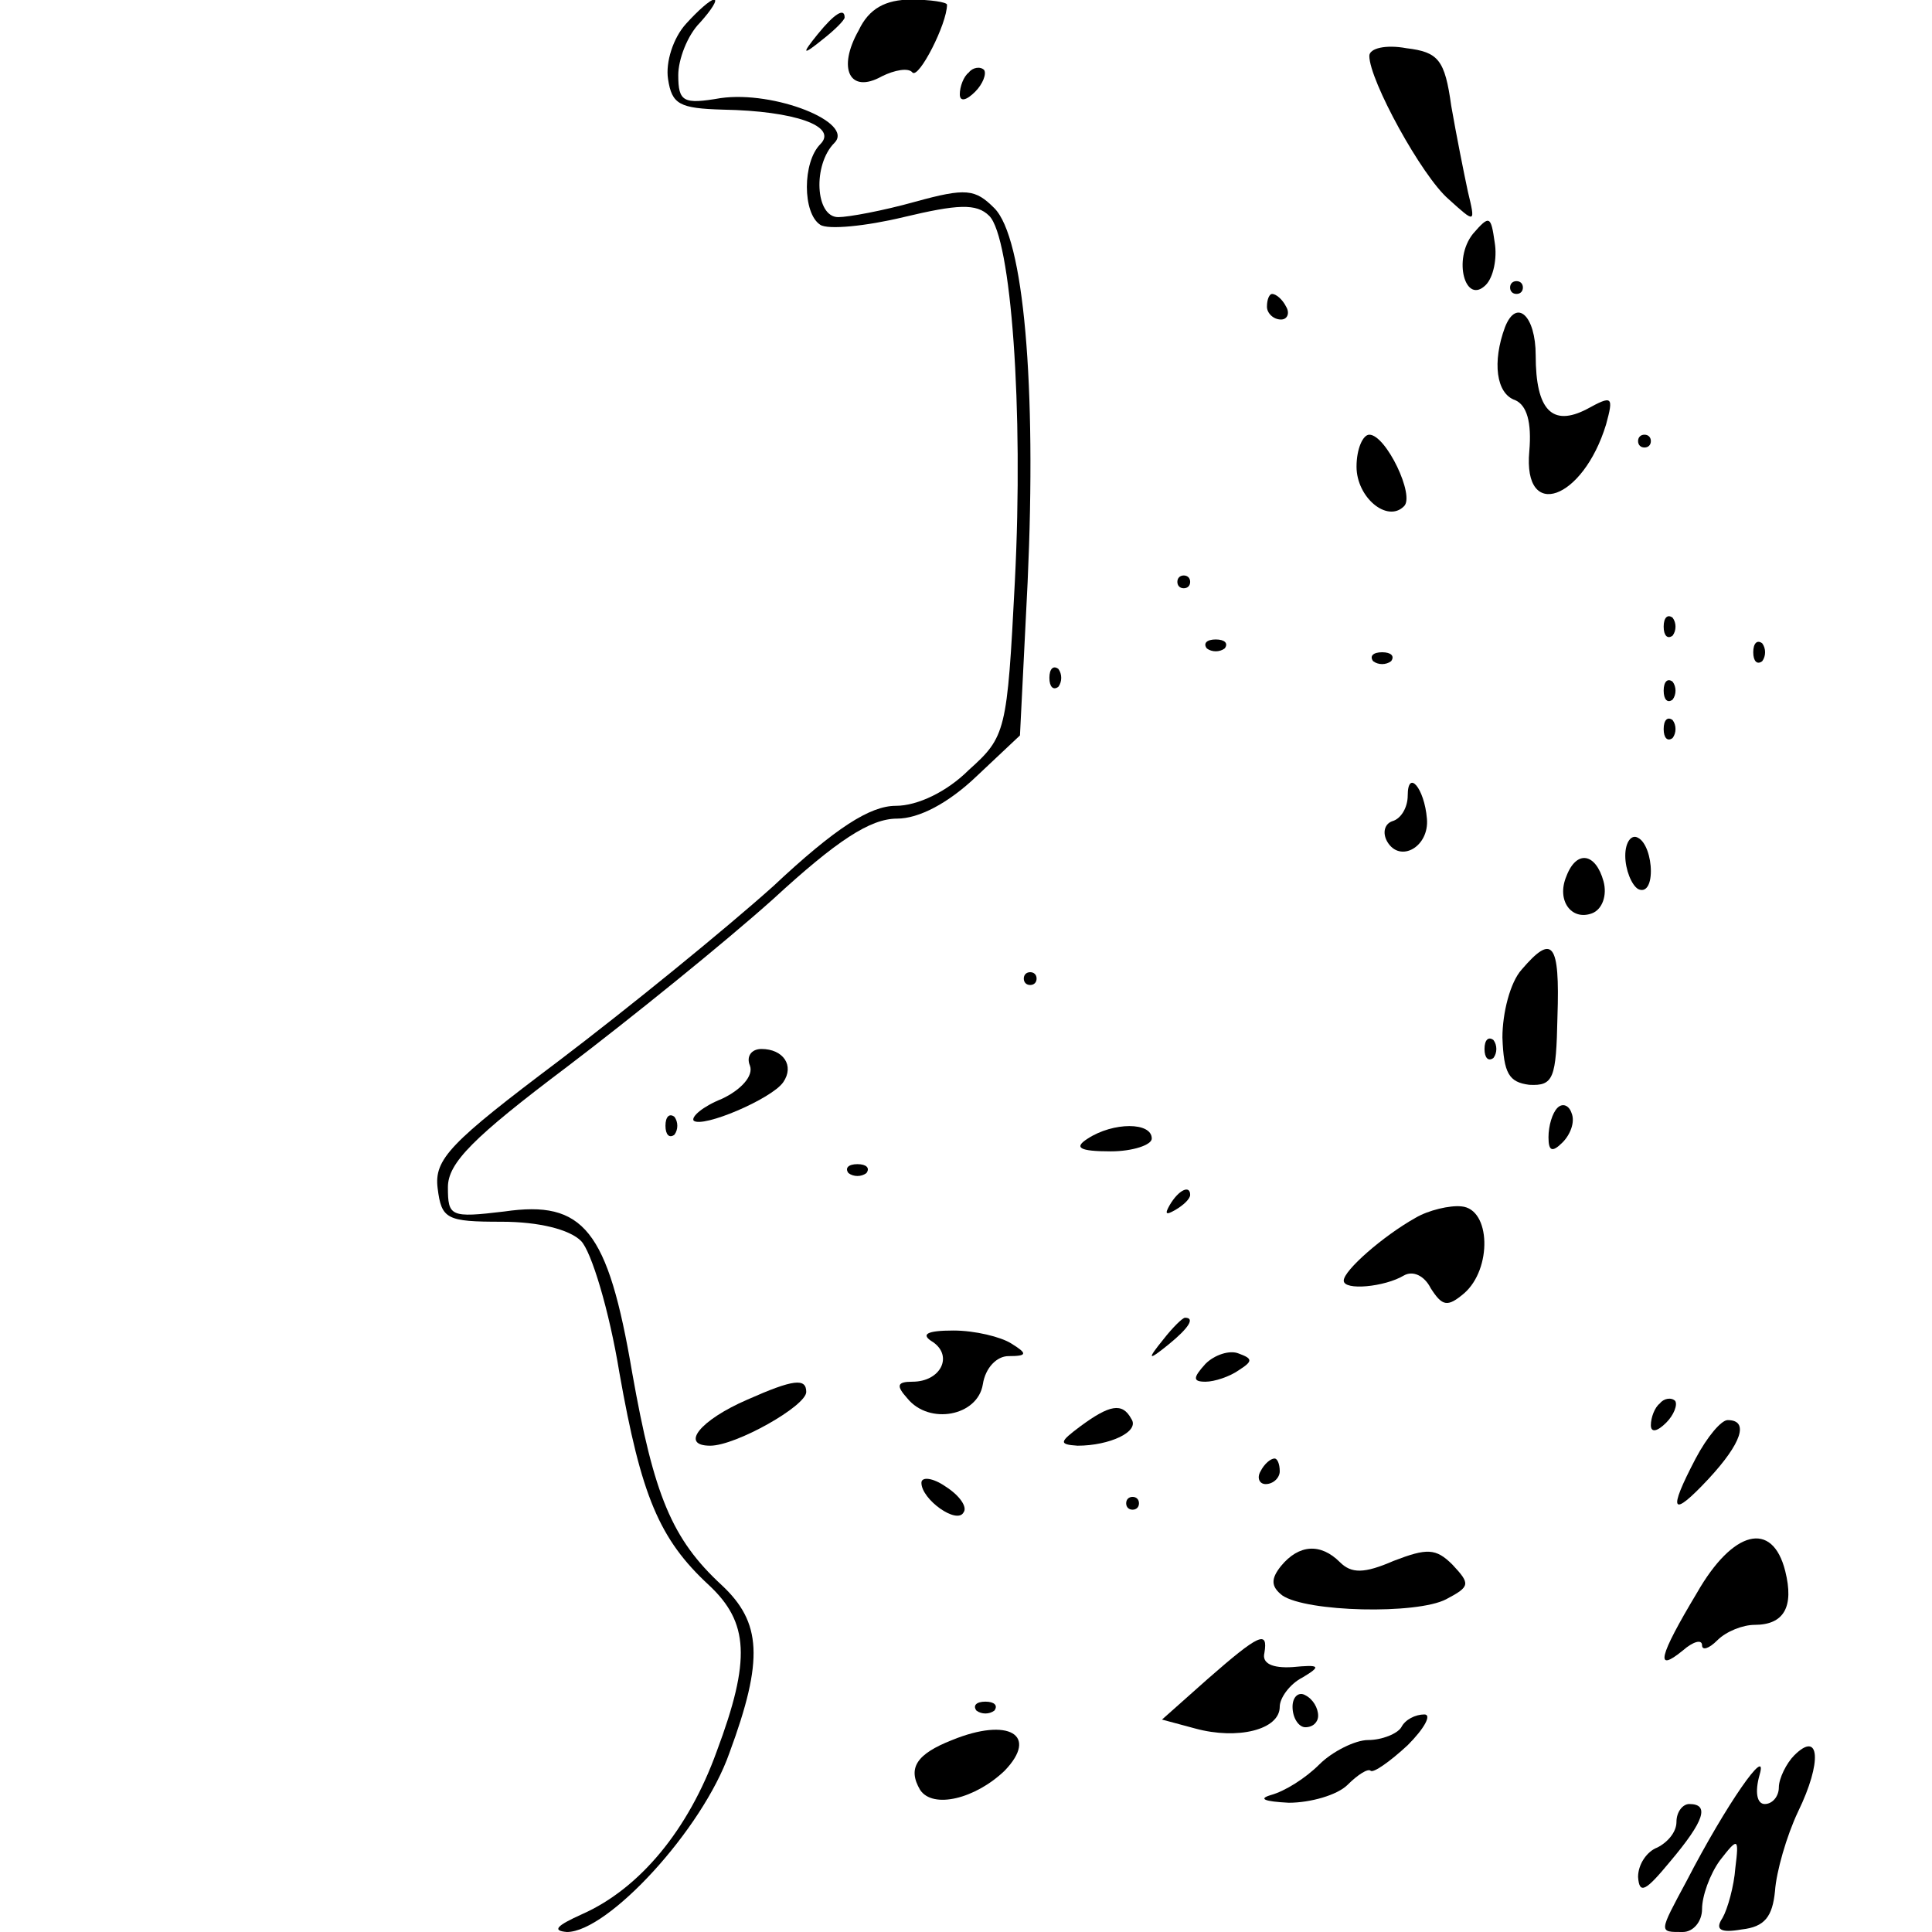 <?xml version="1.0" standalone="no"?>
<!DOCTYPE svg PUBLIC "-//W3C//DTD SVG 20010904//EN"
 "http://www.w3.org/TR/2001/REC-SVG-20010904/DTD/svg10.dtd">
<svg version="1.0" xmlns="http://www.w3.org/2000/svg"
 width="468pt" height="468pt" viewBox="0 0 468 468"
 preserveAspectRatio="xMidYMid meet">
<g transform="translate(0,468) scale(0.31,-0.31)"
fill="#000000" stroke="none">
<path d="M536 1491 c-10 -11 -16 -30 -14 -43 3 -20 9 -23 43 -24 56 -1 90 -13
76 -27 -14 -14 -14 -54 0 -63 6 -4 36 -1 65 6 42 10 57 11 67 1 17 -17 27
-150 20 -286 -6 -117 -7 -121 -36 -147 -17 -17 -40 -28 -57 -28 -20 0 -47 -17
-96 -63 -38 -34 -113 -95 -167 -136 -85 -64 -98 -77 -95 -100 3 -24 7 -26 50
-26 29 0 53 -6 62 -15 8 -8 22 -54 30 -103 17 -96 31 -130 70 -166 31 -29 33
-58 6 -130 -22 -61 -60 -107 -105 -127 -20 -9 -24 -13 -12 -14 32 0 106 80
127 140 27 73 25 102 -6 131 -39 36 -53 70 -70 166 -19 112 -38 135 -100 126
-42 -5 -44 -4 -44 19 0 19 20 39 93 94 50 38 123 97 161 131 50 46 76 63 97
63 17 0 40 12 62 33 l34 32 6 120 c7 154 -3 269 -26 292 -15 15 -22 16 -62 5
-25 -7 -52 -12 -60 -12 -18 0 -20 41 -3 58 16 16 -47 41 -89 35 -29 -5 -33 -3
-33 18 0 12 7 31 17 41 9 10 14 18 11 18 -3 0 -13 -9 -22 -19z"/>
<path d="M671 1486 c-17 -30 -7 -50 18 -36 10 5 21 7 24 3 5 -5 27 38 27 53 0
2 -13 4 -28 4 -20 0 -33 -7 -41 -24z"/>
<path d="M639 1483 c-13 -16 -12 -17 4 -4 9 7 17 15 17 17 0 8 -8 3 -21 -13z"/>
<path d="M1070 1466 c0 -19 41 -94 62 -112 21 -19 21 -19 15 6 -3 14 -9 44
-13 67 -5 36 -10 42 -35 45 -16 3 -29 0 -29 -6z"/>
<path d="M757 1453 c-4 -3 -7 -11 -7 -17 0 -6 5 -5 12 2 6 6 9 14 7 17 -3 3
-9 2 -12 -2z"/>
<path d="M1151 1327 c-16 -20 -6 -56 10 -40 6 6 9 21 7 33 -3 21 -4 22 -17 7z"/>
<path d="M1180 1285 c0 -3 2 -5 5 -5 3 0 5 2 5 5 0 3 -2 5 -5 5 -3 0 -5 -2 -5
-5z"/>
<path d="M990 1270 c0 -5 5 -10 11 -10 5 0 7 5 4 10 -3 6 -8 10 -11 10 -2 0
-4 -4 -4 -10z"/>
<path d="M1176 1254 c-10 -27 -7 -52 8 -57 9 -4 13 -17 11 -40 -5 -55 42 -38
60 21 6 22 5 23 -15 12 -27 -14 -40 -1 -40 42 0 31 -15 45 -24 22z"/>
<path d="M1060 1145 c0 -24 24 -44 37 -31 9 8 -14 56 -27 56 -5 0 -10 -11 -10
-25z"/>
<path d="M1280 1165 c0 -3 2 -5 5 -5 3 0 5 2 5 5 0 3 -2 5 -5 5 -3 0 -5 -2 -5
-5z"/>
<path d="M920 1055 c0 -3 2 -5 5 -5 3 0 5 2 5 5 0 3 -2 5 -5 5 -3 0 -5 -2 -5
-5z"/>
<path d="M1300 1020 c0 -7 3 -10 7 -7 3 4 3 10 0 14 -4 3 -7 0 -7 -7z"/>
<path d="M943 1003 c4 -3 10 -3 14 0 3 4 0 7 -7 7 -7 0 -10 -3 -7 -7z"/>
<path d="M1370 1000 c0 -7 3 -10 7 -7 3 4 3 10 0 14 -4 3 -7 0 -7 -7z"/>
<path d="M1073 993 c4 -3 10 -3 14 0 3 4 0 7 -7 7 -7 0 -10 -3 -7 -7z"/>
<path d="M820 980 c0 -7 3 -10 7 -7 3 4 3 10 0 14 -4 3 -7 0 -7 -7z"/>
<path d="M1300 970 c0 -7 3 -10 7 -7 3 4 3 10 0 14 -4 3 -7 0 -7 -7z"/>
<path d="M1300 940 c0 -7 3 -10 7 -7 3 4 3 10 0 14 -4 3 -7 0 -7 -7z"/>
<path d="M1100 888 c0 -9 -5 -18 -12 -20 -6 -2 -8 -9 -4 -16 10 -17 33 -4 31
18 -2 24 -15 39 -15 18z"/>
<path d="M1270 841 c0 -11 5 -23 10 -26 6 -3 10 3 10 14 0 11 -4 23 -10 26 -5
3 -10 -3 -10 -14z"/>
<path d="M1224 825 c-8 -19 4 -35 20 -29 8 3 12 14 9 25 -6 22 -21 25 -29 4z"/>
<path d="M1189 752 c-9 -10 -15 -34 -15 -53 1 -28 5 -35 21 -37 19 -1 21 5 22
53 2 59 -4 65 -28 37z"/>
<path d="M800 745 c0 -3 2 -5 5 -5 3 0 5 2 5 5 0 3 -2 5 -5 5 -3 0 -5 -2 -5
-5z"/>
<path d="M1160 690 c0 -7 3 -10 7 -7 3 4 3 10 0 14 -4 3 -7 0 -7 -7z"/>
<path d="M586 677 c3 -8 -7 -19 -22 -26 -15 -6 -24 -14 -22 -17 7 -6 61 17 70
30 9 13 0 26 -17 26 -8 0 -12 -6 -9 -13z"/>
<path d="M1217 644 c-4 -4 -7 -14 -7 -23 0 -11 3 -12 11 -4 6 6 10 16 7 23 -2
6 -7 8 -11 4z"/>
<path d="M520 630 c0 -7 3 -10 7 -7 3 4 3 10 0 14 -4 3 -7 0 -7 -7z"/>
<path d="M850 620 c-11 -7 -7 -10 18 -10 17 0 32 5 32 10 0 13 -30 13 -50 0z"/>
<path d="M663 593 c4 -3 10 -3 14 0 3 4 0 7 -7 7 -7 0 -10 -3 -7 -7z"/>
<path d="M914 568 c-4 -7 -3 -8 4 -4 7 4 12 9 12 12 0 8 -9 4 -16 -8z"/>
<path d="M1106 558 c-25 -14 -56 -41 -56 -49 0 -8 32 -5 47 4 7 4 16 0 21 -10
9 -14 13 -15 26 -4 22 19 21 66 -2 68 -9 1 -26 -3 -36 -9z"/>
<path d="M909 463 c-13 -16 -12 -17 4 -4 16 13 21 21 13 21 -2 0 -10 -8 -17
-17z"/>
<path d="M729 461 c16 -11 6 -31 -16 -31 -12 0 -13 -3 -4 -13 17 -21 55 -14
59 11 2 13 11 22 20 22 15 0 15 2 2 10 -8 5 -28 10 -45 10 -21 0 -26 -3 -16
-9z"/>
<path d="M942 444 c-10 -11 -10 -14 0 -14 7 0 19 4 26 9 11 7 11 9 0 13 -7 3
-19 -1 -26 -8z"/>
<path d="M584 416 c-37 -16 -53 -36 -29 -36 20 0 75 31 75 42 0 11 -10 10 -46
-6z"/>
<path d="M1297 413 c-4 -3 -7 -11 -7 -17 0 -6 5 -5 12 2 6 6 9 14 7 17 -3 3
-9 2 -12 -2z"/>
<path d="M844 395 c-16 -12 -17 -14 -2 -15 25 0 49 11 42 21 -7 13 -17 11 -40
-6z"/>
<path d="M1325 370 c-22 -42 -19 -47 10 -16 26 28 32 46 15 46 -5 0 -16 -13
-25 -30z"/>
<path d="M985 360 c-3 -5 -1 -10 4 -10 6 0 11 5 11 10 0 6 -2 10 -4 10 -3 0
-8 -4 -11 -10z"/>
<path d="M720 351 c0 -13 28 -33 33 -23 3 4 -3 13 -14 20 -10 7 -19 8 -19 3z"/>
<path d="M880 335 c0 -3 2 -5 5 -5 3 0 5 2 5 5 0 3 -2 5 -5 5 -3 0 -5 -2 -5
-5z"/>
<path d="M1326 265 c-30 -50 -33 -63 -11 -45 8 7 15 9 15 4 0 -4 5 -3 12 4 7
7 20 12 29 12 23 0 31 14 24 42 -10 40 -41 32 -69 -17z"/>
<path d="M1001 286 c-8 -10 -8 -16 1 -23 19 -13 105 -15 128 -3 19 10 19 12 5
27 -13 13 -20 13 -46 3 -23 -10 -33 -10 -42 -1 -15 15 -32 14 -46 -3z"/>
<path d="M944 198 l-36 -32 26 -7 c33 -9 66 -1 66 17 0 7 8 18 18 23 15 9 13
10 -8 8 -16 -1 -24 3 -22 11 3 18 -4 15 -44 -20z"/>
<path d="M1010 176 c0 -9 5 -16 10 -16 6 0 10 4 10 9 0 6 -4 13 -10 16 -5 3
-10 -1 -10 -9z"/>
<path d="M763 173 c4 -3 10 -3 14 0 3 4 0 7 -7 7 -7 0 -10 -3 -7 -7z"/>
<path d="M1095 160 c-3 -5 -15 -10 -26 -10 -10 0 -28 -9 -38 -19 -11 -11 -27
-21 -38 -24 -10 -3 -5 -5 14 -6 17 0 38 6 46 14 8 8 16 13 18 11 2 -2 15 7 29
20 13 13 19 24 13 24 -7 0 -15 -4 -18 -10z"/>
<path d="M744 150 c-28 -11 -35 -22 -25 -39 10 -15 43 -7 66 15 27 28 3 42
-41 24z"/>
<path d="M1402 138 c-6 -6 -12 -18 -12 -25 0 -7 -5 -13 -11 -13 -6 0 -8 9 -4
23 7 24 -26 -23 -57 -83 -22 -41 -22 -40 -3 -40 8 0 15 8 15 18 0 10 6 27 14
38 14 18 15 18 12 -6 -1 -14 -6 -32 -10 -39 -6 -9 -2 -12 15 -9 18 2 24 10 26
30 1 15 9 43 18 62 19 39 17 64 -3 44z"/>
<path d="M1310 86 c0 -8 -7 -16 -15 -20 -8 -3 -15 -13 -15 -23 1 -14 6 -11 25
12 27 32 31 45 15 45 -5 0 -10 -6 -10 -14z"/>
</g>
</svg>

